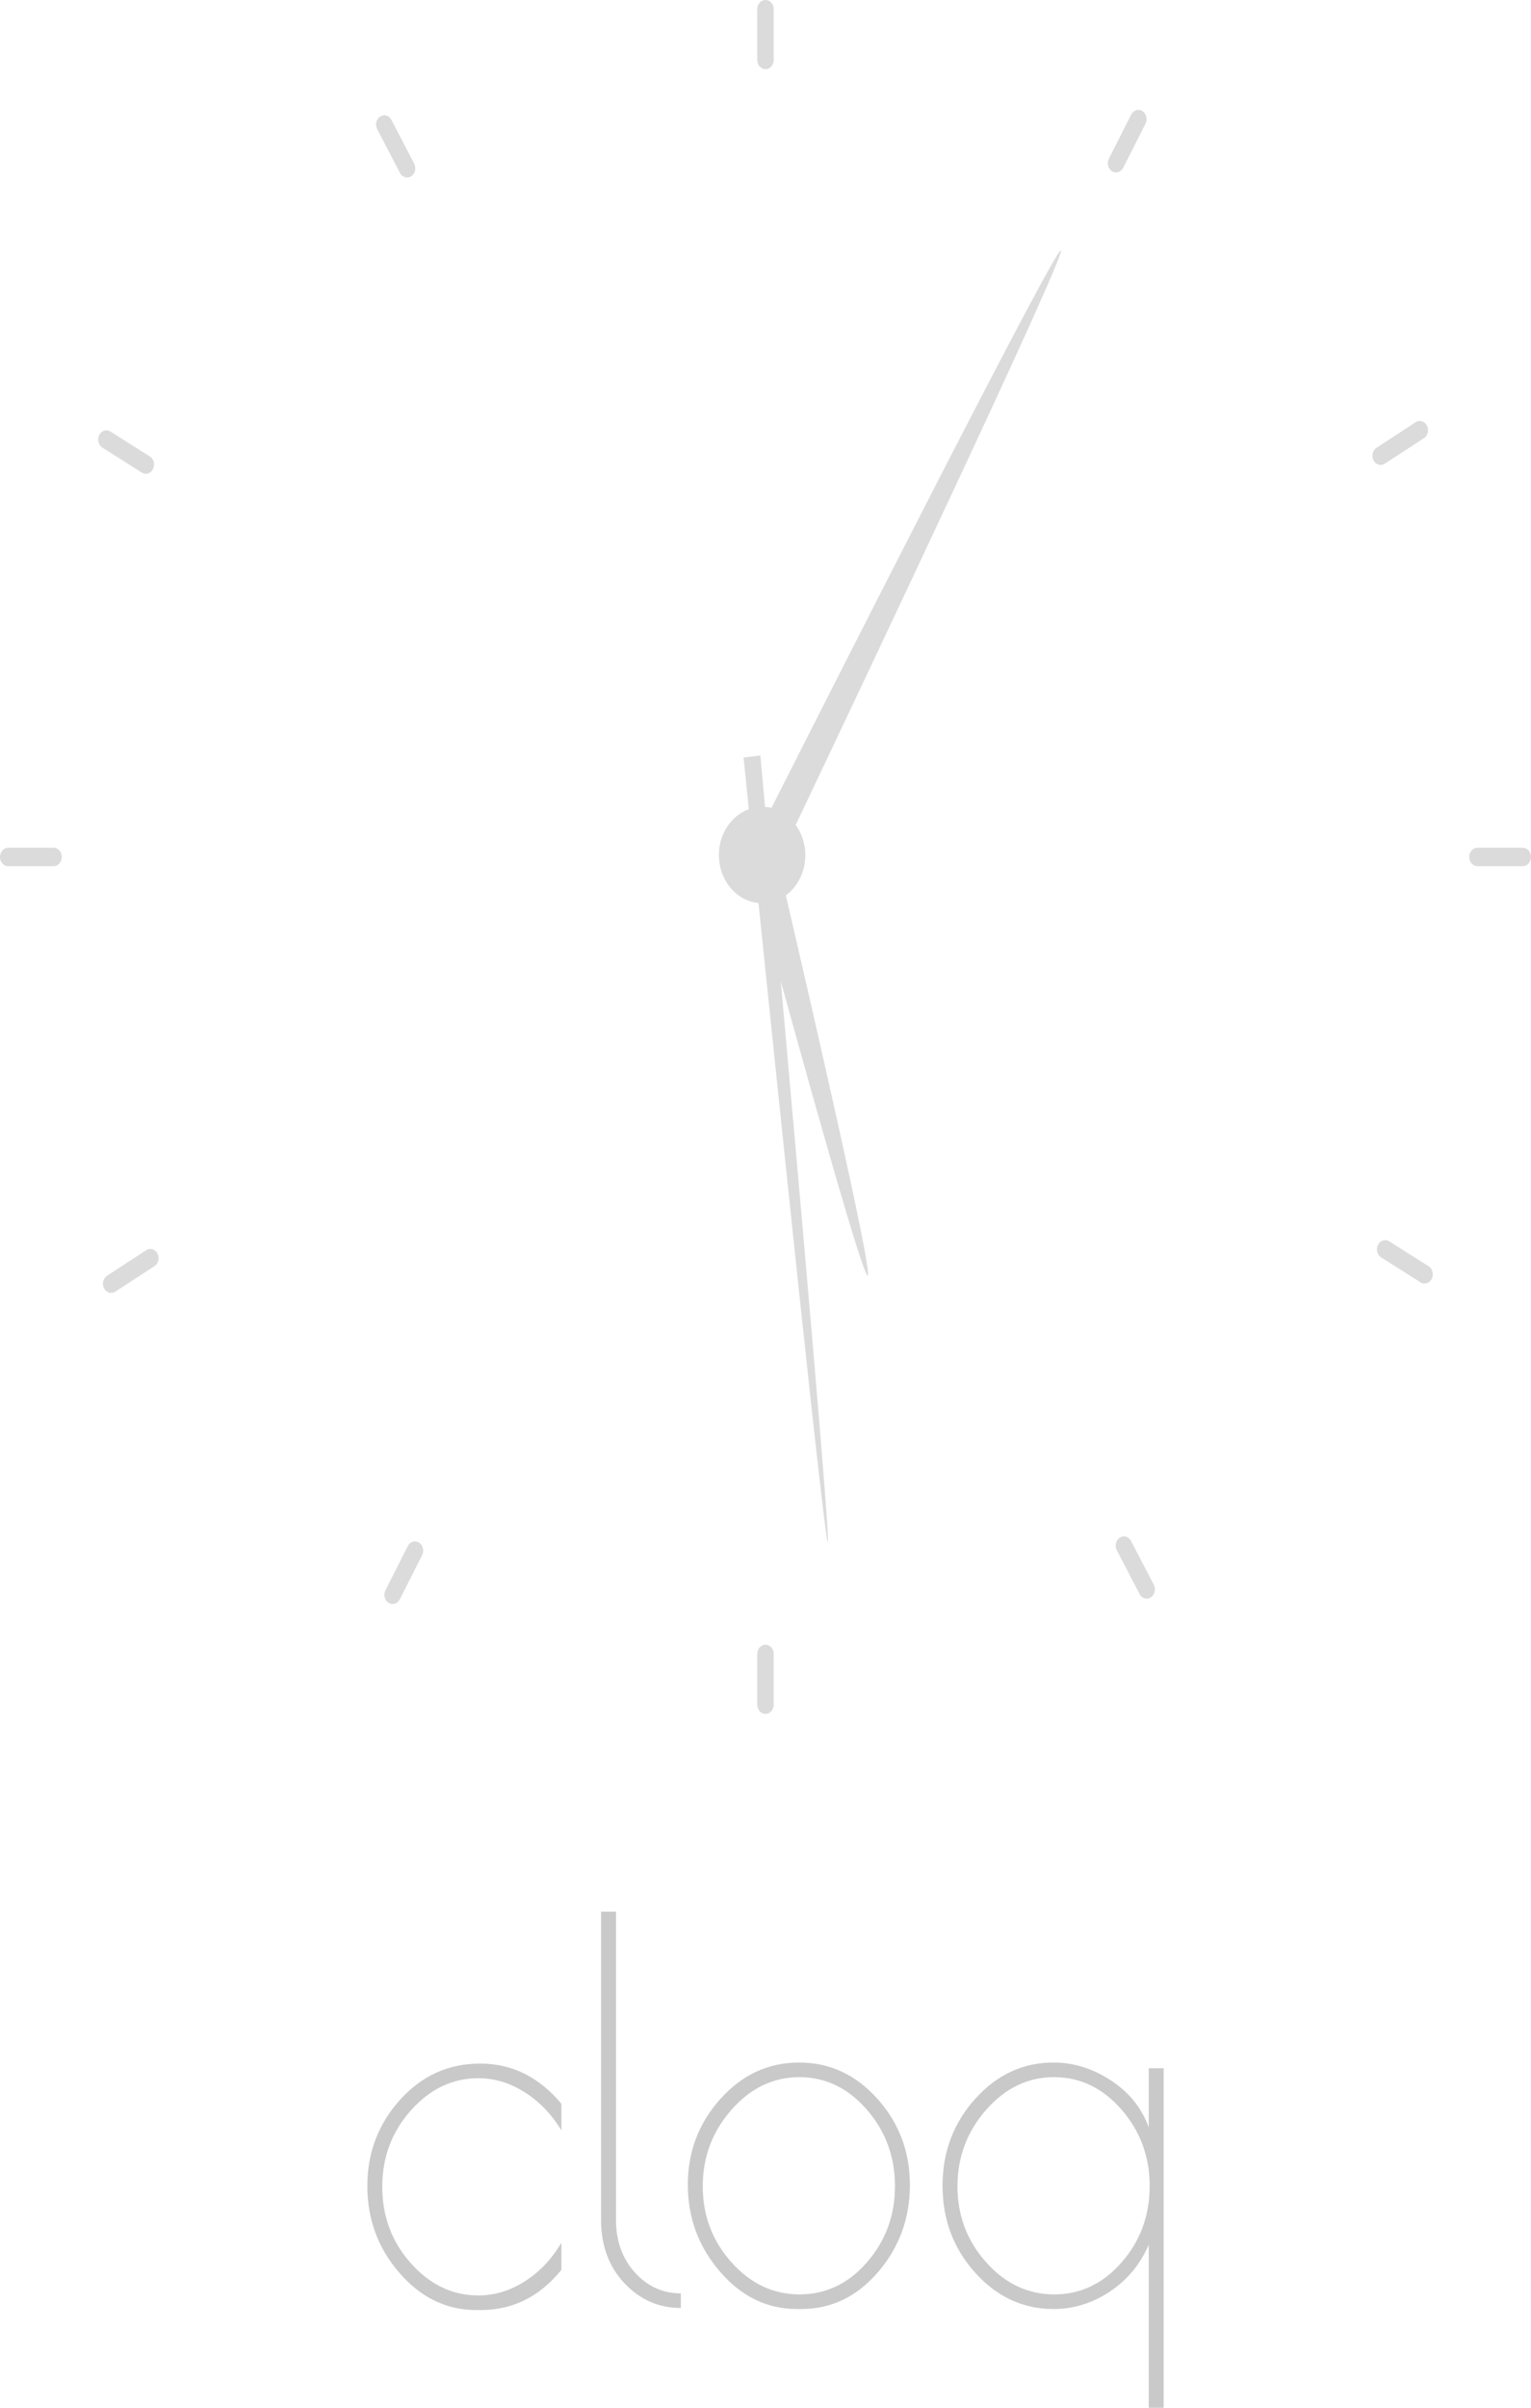 <svg viewBox="0 0 281.585 395.583" width="70px" height="110px" xmlns="http://www.w3.org/2000/svg" xmlns:xlink="http://www.w3.org/1999/xlink" preserveAspectRatio="none"><defs></defs><style>.companyNameUpxY8wVPCL {fill:#C9C9C9;fill-opacity:1;}.icon1UpxY8wVPCL {fill:#DBDBDB;fill-opacity:1;}.icon2UpxY8wVPCL {fill:#A5A5A5;fill-opacity:1;}.icon3UpxY8wVPCL {fill:#C9C9C9;fill-opacity:1;}</style><g opacity="1" transform="rotate(0 67.561 314.071)">
        <svg width="146.464" height="81.512" x="67.561" y="314.071" version="1.1" preserveAspectRatio="none" viewBox="1.4 -30 68.28 38">
          <g transform="matrix(1 0 0 1 0 0)" class="companyNameUpxY8wVPCL"><path transform="" stroke="none" d="M11.12 0.52L11.12 0.52L10.76 0.52Q6.92 0.52 4.16-2.32Q1.40-5.16 1.40-8.98Q1.40-12.80 4.20-15.58Q7-18.36 11.08-18.36Q15.16-18.36 18.04-15.28L18.04-15.28L18.04-13.24Q16.80-15.08 14.90-16.16Q13-17.24 10.92-17.24L10.92-17.24Q7.60-17.24 5.14-14.78Q2.68-12.32 2.68-8.92Q2.68-5.52 5.14-3.06Q7.60-0.60 10.92-0.60L10.92-0.60Q13-0.60 14.90-1.68Q16.80-2.76 18.04-4.64L18.04-4.64L18.04-2.56Q15.24 0.52 11.12 0.52Z"></path>
    <path transform="" stroke="none" d="M28.28-0.76L28.28-0.76L28.28 0.36Q25.44 0.36 23.44-1.54Q21.44-3.44 21.44-6.40L21.44-6.40L21.44-30L22.72-30L22.72-6.40Q22.72-3.96 24.34-2.36Q25.96-0.76 28.28-0.76Z"></path>
    <path transform="" stroke="none" d="M38.24 0.44Q34.40 0.44 31.64-2.42Q28.88-5.28 28.88-9.08Q28.88-12.88 31.68-15.66Q34.48-18.44 38.42-18.44Q42.36-18.44 45.14-15.66Q47.92-12.88 47.92-9.06Q47.92-5.24 45.20-2.40Q42.48 0.44 38.60 0.44L38.60 0.44L38.24 0.44ZM46.64-8.98Q46.64-12.36 44.22-14.84Q41.80-17.32 38.44-17.32Q35.08-17.32 32.62-14.82Q30.16-12.32 30.16-8.96Q30.16-5.60 32.62-3.14Q35.08-0.68 38.46-0.68Q41.84-0.68 44.24-3.14Q46.64-5.60 46.64-8.98Z"></path>
    <path transform="" stroke="none" d="M68.40-18L69.68-18L69.68 8L68.40 8L68.40-4.48Q67.28-2.20 65.04-0.88Q62.80 0.44 60.24 0.44L60.24 0.44Q56.32 0.44 53.52-2.34Q50.72-5.12 50.72-9Q50.72-12.88 53.52-15.66Q56.32-18.44 60.24-18.44L60.24-18.44Q62.80-18.44 65.14-17.08Q67.48-15.72 68.40-13.48L68.40-13.48L68.40-18ZM52.00-8.96Q52.00-5.60 54.46-3.14Q56.92-0.68 60.30-0.68Q63.68-0.68 66.08-3.14Q68.48-5.60 68.48-8.98Q68.48-12.36 66.06-14.84Q63.64-17.32 60.28-17.32Q56.92-17.32 54.46-14.82Q52.00-12.32 52.00-8.96Z"></path>
    </g>
        </svg>
      </g><g opacity="1" transform="rotate(0 0 0)">
        <svg width="281.585" height="281.585" x="0" y="0" version="1.1" preserveAspectRatio="none" viewBox="0 0 100 100">
          <g transform="matrix(1 0 0 1 0 0)" class="icon1UpxY8wVPCL"><g><path d="M50,4.036c0.297,0,0.538-0.241,0.538-0.538v-2.96C50.538,0.241,50.297,0,50,0c-0.298,0-0.539,0.241-0.539,0.538v2.96   C49.461,3.795,49.702,4.036,50,4.036z"></path><path d="M50,95.965c-0.298,0-0.539,0.24-0.539,0.538v2.959C49.461,99.76,49.702,100,50,100c0.297,0,0.538-0.24,0.538-0.538v-2.959   C50.538,96.206,50.297,95.965,50,95.965z"></path><path d="M99.462,49.463h-2.96c-0.296,0-0.538,0.241-0.538,0.538s0.242,0.539,0.538,0.539h2.96c0.297,0,0.538-0.241,0.538-0.539   S99.759,49.463,99.462,49.463z"></path><path d="M3.498,49.463H0.538C0.24,49.463,0,49.704,0,50.001s0.24,0.539,0.538,0.539h2.959c0.297,0,0.538-0.241,0.538-0.539   S3.795,49.463,3.498,49.463z"></path><path d="M73.365,9.791l1.456-2.576c0.146-0.259,0.056-0.586-0.202-0.734c-0.26-0.146-0.588-0.055-0.734,0.204l-1.456,2.576   c-0.147,0.258-0.056,0.586,0.203,0.733C72.89,10.14,73.219,10.049,73.365,9.791z"></path><path d="M27.368,90.006c-0.259-0.146-0.586-0.054-0.733,0.204l-1.458,2.576c-0.146,0.259-0.056,0.587,0.204,0.732   c0.258,0.147,0.587,0.056,0.733-0.202l1.457-2.576C27.718,90.482,27.627,90.153,27.368,90.006z"></path><path d="M93.316,73.886l-2.576-1.458c-0.259-0.146-0.588-0.055-0.733,0.204c-0.146,0.259-0.055,0.588,0.203,0.733l2.575,1.457   c0.259,0.146,0.588,0.056,0.734-0.203C93.665,74.361,93.574,74.033,93.316,73.886z"></path><path d="M9.993,27.37c0.147-0.26,0.055-0.587-0.203-0.734l-2.576-1.457c-0.259-0.147-0.587-0.056-0.733,0.203   c-0.146,0.259-0.055,0.588,0.204,0.734l2.576,1.457C9.519,27.72,9.847,27.628,9.993,27.37z"></path><path d="M90.45,27.055l2.559-1.49c0.256-0.149,0.342-0.478,0.193-0.736c-0.15-0.256-0.479-0.344-0.736-0.193l-2.557,1.49   c-0.258,0.149-0.344,0.479-0.194,0.735C89.865,27.117,90.193,27.205,90.45,27.055z"></path><path d="M9.549,72.946l-2.558,1.49c-0.257,0.149-0.344,0.479-0.193,0.734c0.149,0.258,0.479,0.345,0.735,0.194l2.557-1.49   c0.257-0.149,0.344-0.478,0.194-0.734C10.135,72.882,9.806,72.796,9.549,72.946z"></path><path d="M73.875,89.91c-0.149-0.256-0.479-0.343-0.736-0.194c-0.256,0.15-0.344,0.48-0.194,0.736l1.49,2.558   c0.149,0.257,0.479,0.343,0.735,0.193s0.345-0.479,0.195-0.735L73.875,89.91z"></path><path d="M26.86,10.285c0.257-0.149,0.343-0.479,0.194-0.735l-1.49-2.557c-0.149-0.258-0.479-0.344-0.735-0.193   c-0.257,0.149-0.344,0.478-0.194,0.735l1.491,2.557C26.274,10.348,26.603,10.435,26.86,10.285z"></path><path d="M50.393,47.135c-0.136-0.03-0.278-0.042-0.422-0.052c-0.19-1.885-0.305-3.002-0.305-3.002l-1.099,0.119   c0,0,0.128,1.122,0.345,3.014c-1.129,0.367-1.953,1.415-1.955,2.667c-0.003,1.479,1.136,2.683,2.584,2.806   c1.526,13.238,4.329,37.309,4.529,37.286c0.177-0.019-1.714-19.171-3.073-32.724c2.226,7.209,5.387,17.265,5.682,17.179   c0.36-0.104-3.686-15.792-5.35-22.184c0.765-0.503,1.271-1.367,1.273-2.352c0.001-0.669-0.24-1.276-0.629-1.761   c4.24-7.973,17.684-33.322,17.324-33.521C68.944,14.416,54.895,39.18,50.393,47.135z"></path></g></g>
        </svg>
      </g></svg>